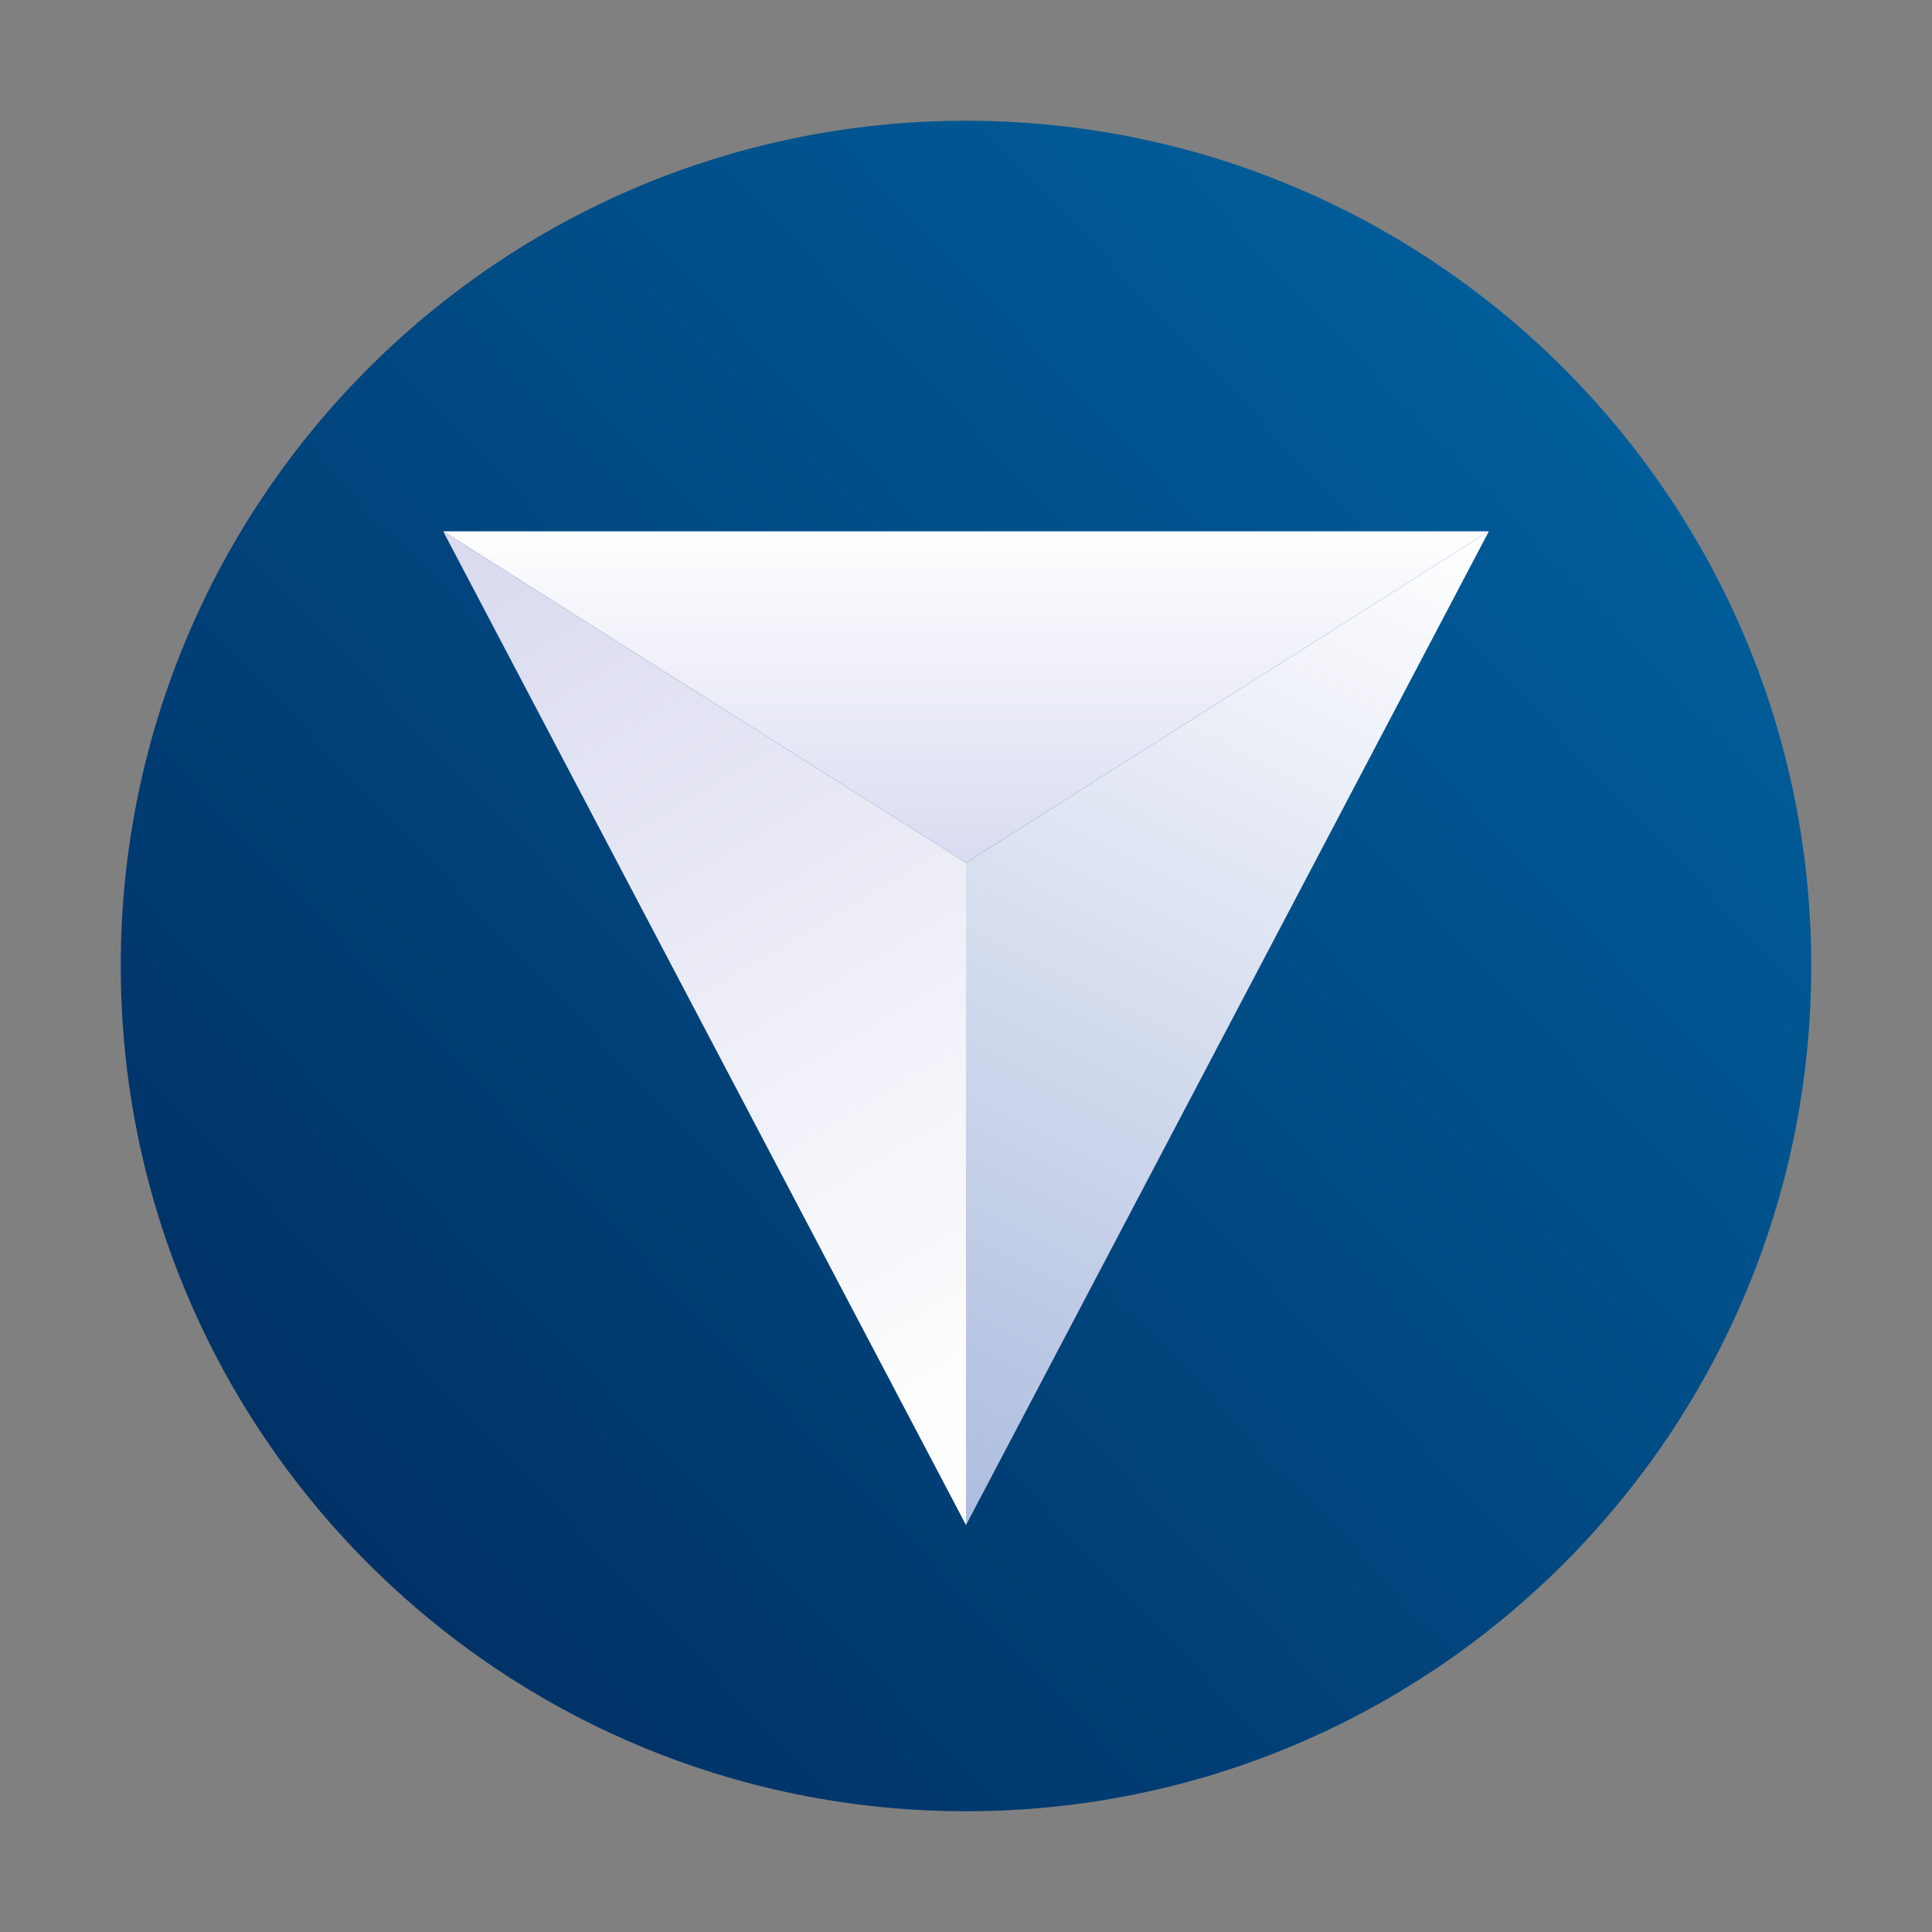 <svg width="32" height="32" viewBox="0 0 32 32" fill="none" xmlns="http://www.w3.org/2000/svg">
<rect x="0" y="0" width="32" height="32" fill="#808080" stroke="none"/>
<path d="M16 30C23.732 30 30 23.732 30 16C30 8.268 23.732 2 16 2C8.268 2 2 8.268 2 16C2 23.732 8.268 30 16 30Z" fill="url(#paint0_linear_395_37663)"/>
<path d="M16 14.29L24.66 8.8H7.34L16 14.29Z" fill="url(#paint1_linear_395_37663)"/>
<path d="M16 25.26L24.66 8.8L16 14.29V25.26Z" fill="url(#paint2_linear_395_37663)"/>
<path d="M16 25.26V14.29L7.34 8.8L16 25.26Z" fill="url(#paint3_linear_395_37663)"/>
<defs>
<linearGradient id="paint0_linear_395_37663" x1="29.413" y1="3.204" x2="4.855" y2="26.513" gradientUnits="userSpaceOnUse">
<stop stop-color="#0064A2"/>
<stop offset="1" stop-color="#003064"/>
</linearGradient>
<linearGradient id="paint1_linear_395_37663" x1="16" y1="8.674" x2="16" y2="14.104" gradientUnits="userSpaceOnUse">
<stop stop-color="white"/>
<stop offset="0.999" stop-color="#DADDF1"/>
</linearGradient>
<linearGradient id="paint2_linear_395_37663" x1="22.215" y1="7.8" x2="14.021" y2="24.075" gradientUnits="userSpaceOnUse">
<stop stop-color="white"/>
<stop offset="1" stop-color="#AEBDDF"/>
</linearGradient>
<linearGradient id="paint3_linear_395_37663" x1="17.511" y1="22.324" x2="9.373" y2="8.592" gradientUnits="userSpaceOnUse">
<stop stop-color="#FEFEFF"/>
<stop offset="1" stop-color="#DADBEF"/>
</linearGradient>
</defs>
</svg>
